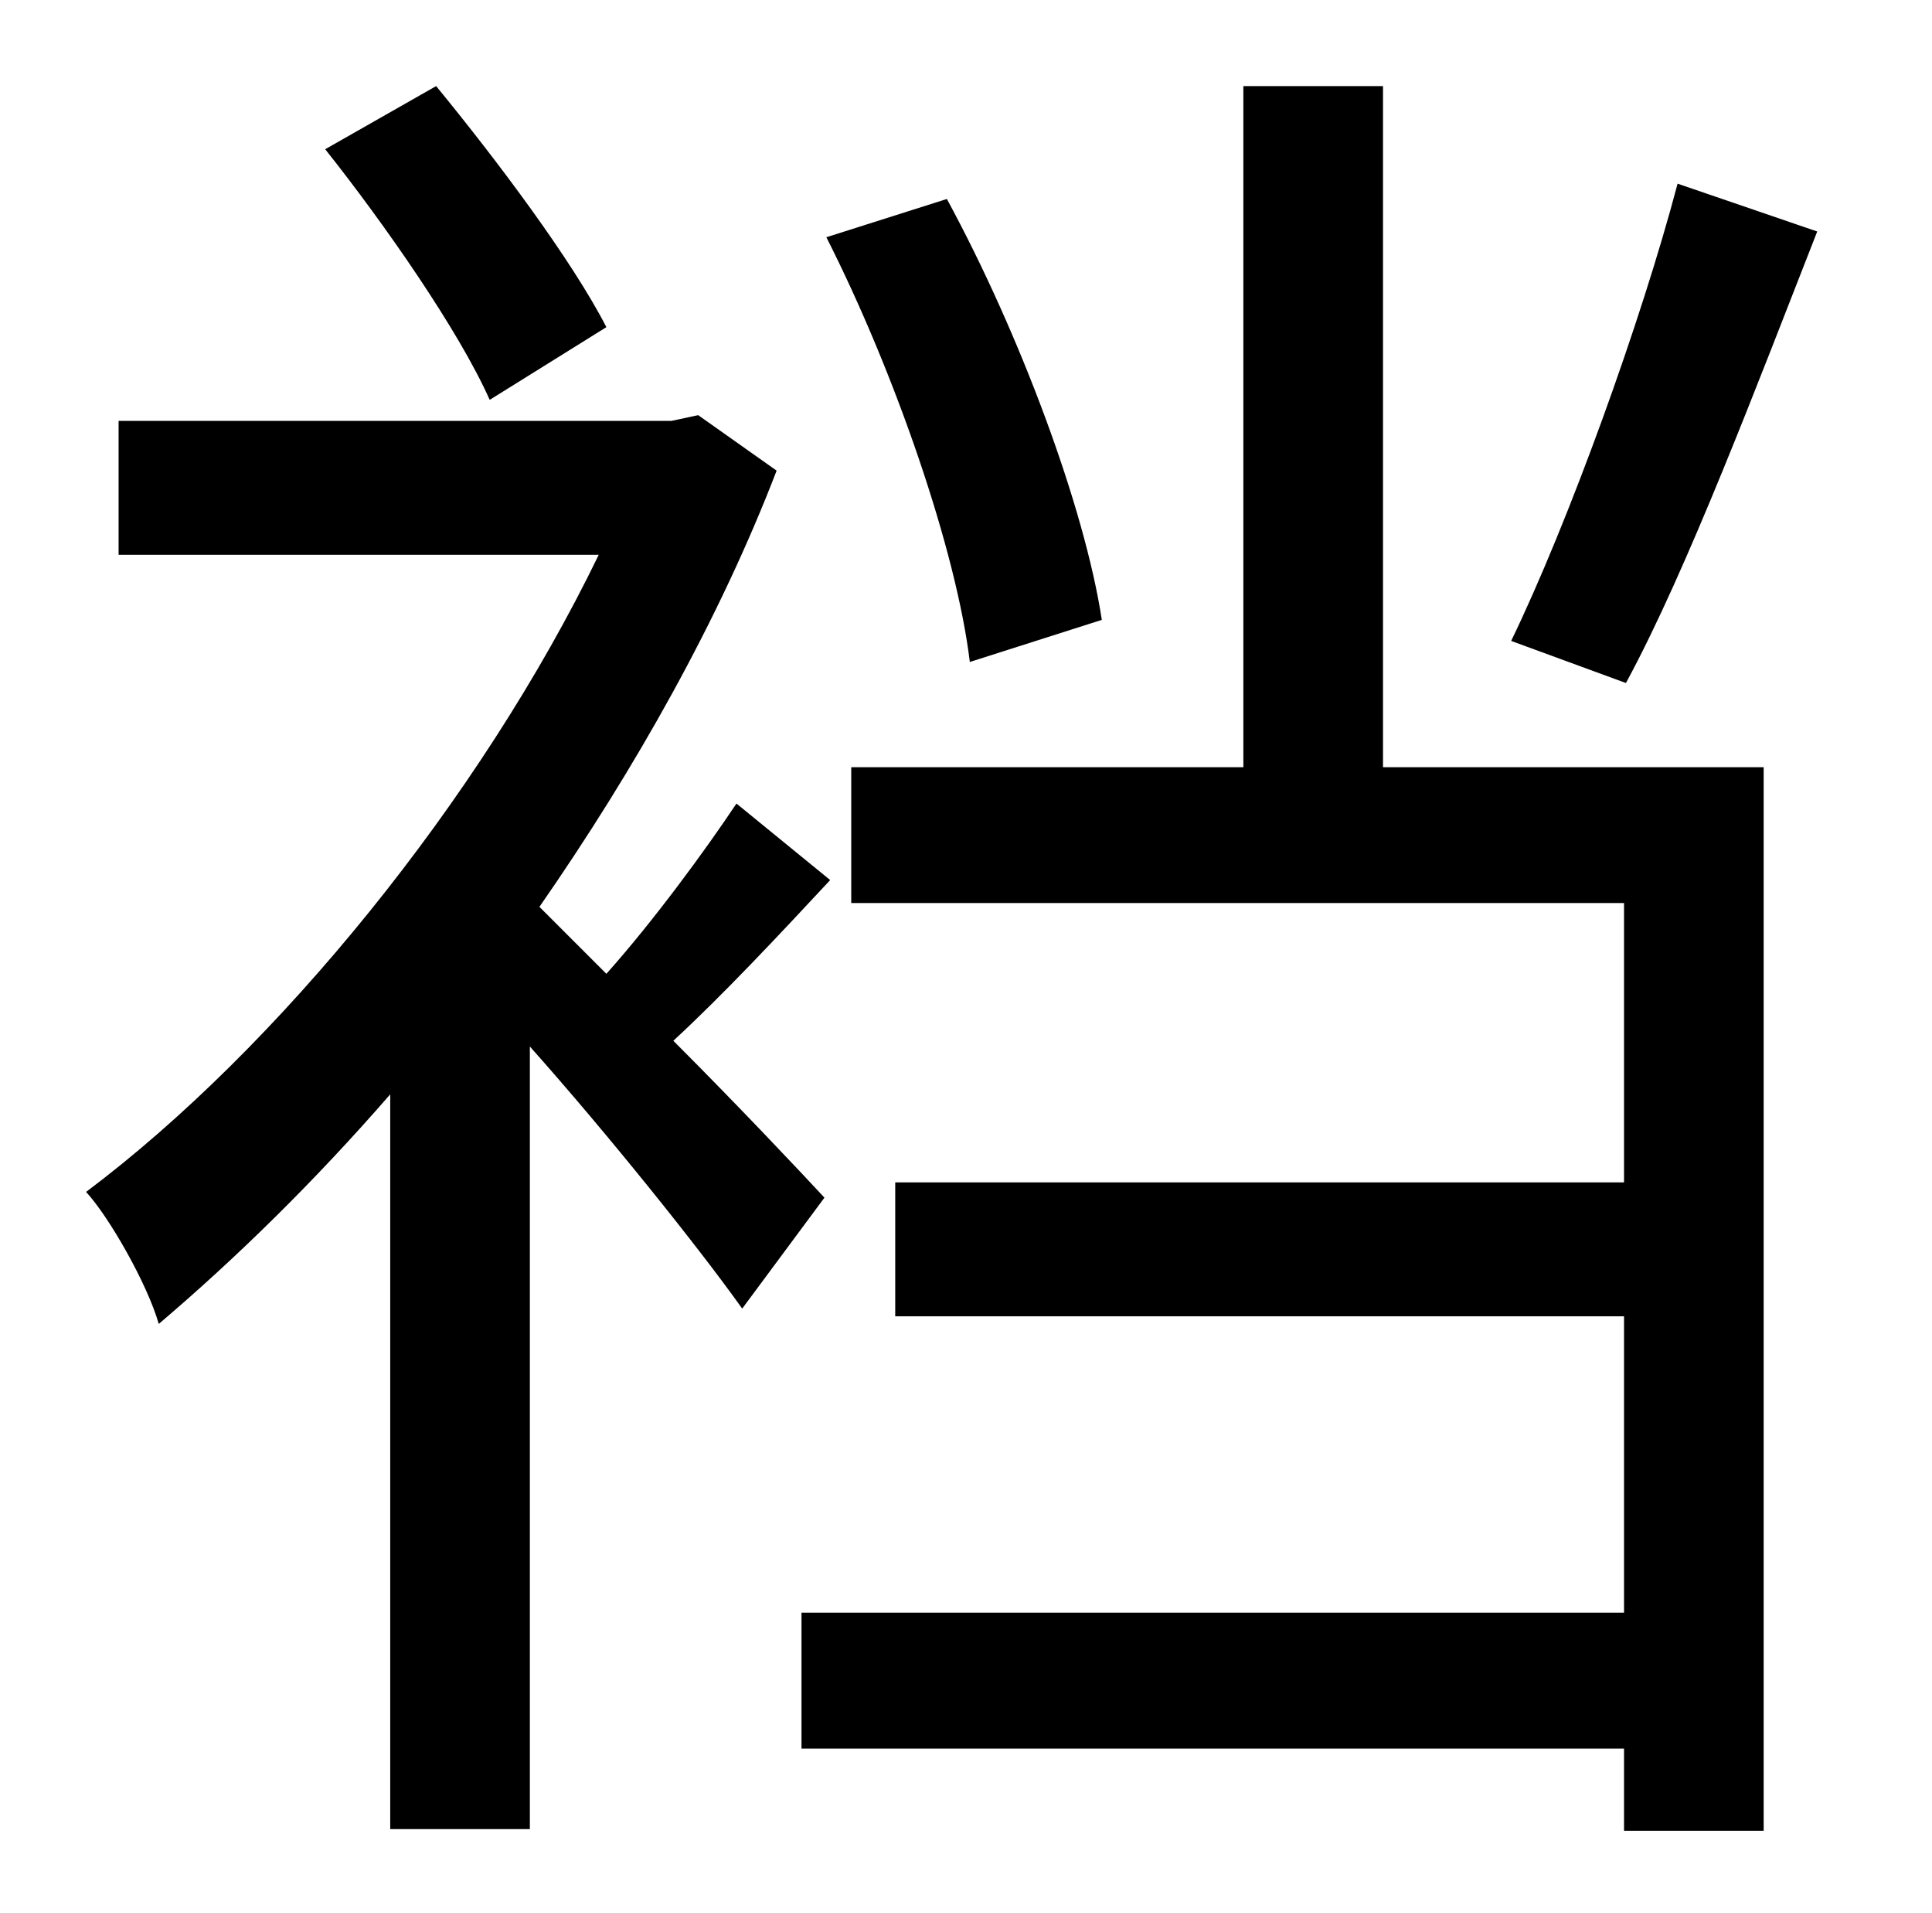 <?xml version="1.0" standalone="no"?>
<!DOCTYPE svg PUBLIC "-//W3C//DTD SVG 1.1//EN" "http://www.w3.org/Graphics/SVG/1.1/DTD/svg11.dtd" >
<svg xmlns="http://www.w3.org/2000/svg" xmlns:xlink="http://www.w3.org/1999/xlink" version="1.1" viewBox="-10 0 1010 1000">
   <path fill="currentColor"
d="M867 96l73 25c-31 79 -68 177 -100 236l-60 -22c30 -62 68 -167 87 -239zM566 324l-69 22c-7 -58 -39 -151 -75 -222l63 -20c38 70 72 161 81 220zM307 171l-61 38c-16 -36 -55 -92 -86 -131l58 -33c32 39 71 91 89 126zM421 626l-43 58c-22 -31 -70 -91 -111 -137v409
h-73v-384c-40 46 -81 86 -121 120c-6 -21 -26 -56 -38 -69c100 -75 206 -205 268 -333h-251v-70h289l14 -3l41 29c-30 78 -74 156 -124 228l35 35c25 -28 52 -65 68 -89l49 40c-27 29 -56 60 -82 84c34 34 66 68 79 82zM713 45v356h199v556h-73v-43h-430v-71h430v-155h-381
v-70h381v-146h-404v-71h205v-356h73z" />
</svg>
